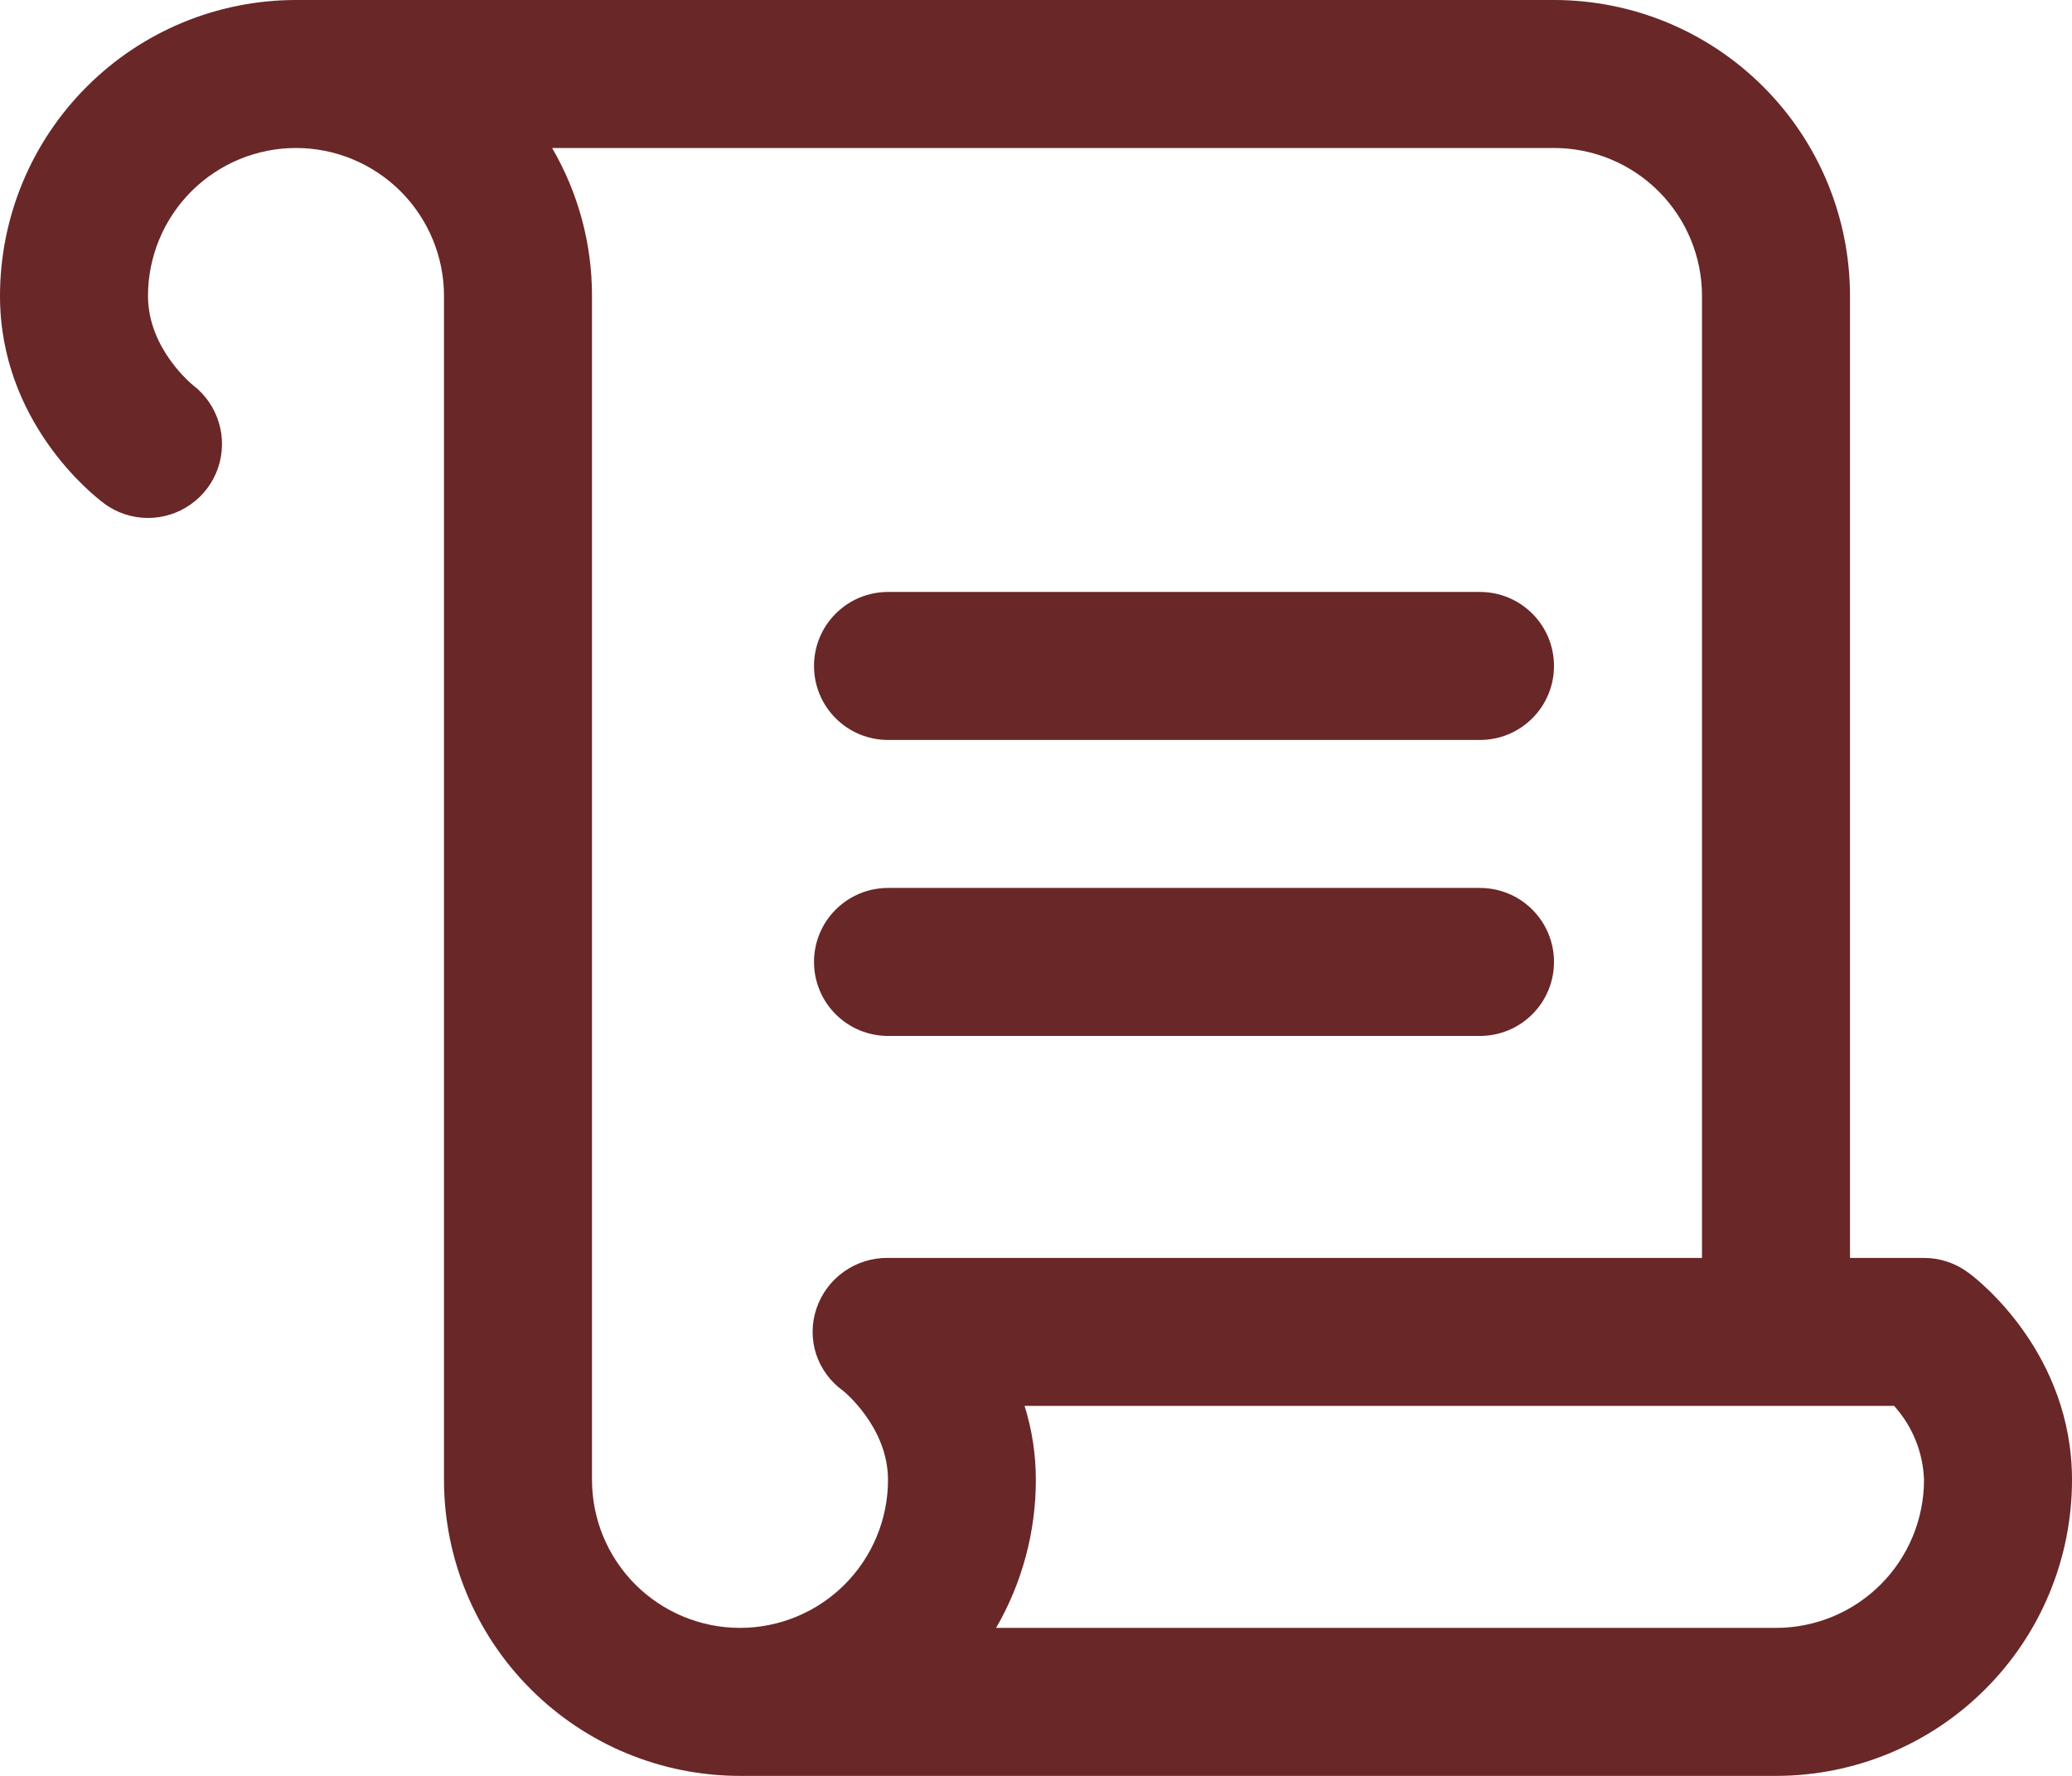 <svg width="28" height="24" viewBox="0 0 28 24" fill="none" xmlns="http://www.w3.org/2000/svg">
<path d="M11 9C11 8.735 11.105 8.48 11.293 8.293C11.48 8.105 11.735 8 12 8H20C20.265 8 20.52 8.105 20.707 8.293C20.895 8.48 21 8.735 21 9C21 9.265 20.895 9.52 20.707 9.707C20.52 9.895 20.265 10 20 10H12C11.735 10 11.48 9.895 11.293 9.707C11.105 9.52 11 9.265 11 9ZM12 14H20C20.265 14 20.52 13.895 20.707 13.707C20.895 13.52 21 13.265 21 13C21 12.735 20.895 12.48 20.707 12.293C20.52 12.105 20.265 12 20 12H12C11.735 12 11.48 12.105 11.293 12.293C11.105 12.48 11 12.735 11 13C11 13.265 11.105 13.52 11.293 13.707C11.48 13.895 11.735 14 12 14ZM28 20C28 21.061 27.579 22.078 26.828 22.828C26.078 23.579 25.061 24 24 24H10C8.939 24 7.922 23.579 7.172 22.828C6.421 22.078 6 21.061 6 20V4C6 3.47 5.789 2.961 5.414 2.586C5.039 2.211 4.53 2 4 2C3.47 2 2.961 2.211 2.586 2.586C2.211 2.961 2 3.47 2 4C2 4.718 2.604 5.202 2.61 5.207C2.776 5.335 2.897 5.511 2.957 5.711C3.018 5.911 3.014 6.124 2.947 6.322C2.88 6.52 2.752 6.692 2.582 6.813C2.412 6.935 2.209 7 2 7C1.784 7 1.573 6.93 1.401 6.799C1.256 6.692 0 5.701 0 4C0 2.939 0.421 1.922 1.172 1.172C1.922 0.421 2.939 0 4 0H21C22.061 0 23.078 0.421 23.828 1.172C24.579 1.922 25 2.939 25 4V17H26C26.216 17 26.427 17.07 26.6 17.2C26.75 17.308 28 18.299 28 20ZM11.033 17.685C11.101 17.483 11.231 17.308 11.405 17.185C11.579 17.062 11.787 16.997 12 17H23V4C23 3.47 22.789 2.961 22.414 2.586C22.039 2.211 21.53 2 21 2H7.461C7.815 2.607 8.001 3.297 8 4V20C8 20.53 8.211 21.039 8.586 21.414C8.961 21.789 9.47 22 10 22C10.53 22 11.039 21.789 11.414 21.414C11.789 21.039 12 20.53 12 20C12 19.282 11.396 18.797 11.39 18.793C11.22 18.671 11.093 18.497 11.028 18.298C10.964 18.098 10.966 17.884 11.033 17.685ZM26 20C25.988 19.63 25.845 19.275 25.596 19H13.846C13.947 19.324 13.998 19.661 13.998 20C13.998 20.702 13.813 21.392 13.461 22H24C24.53 22 25.039 21.789 25.414 21.414C25.789 21.039 26 20.53 26 20Z" fill="#692727"/>
</svg>

